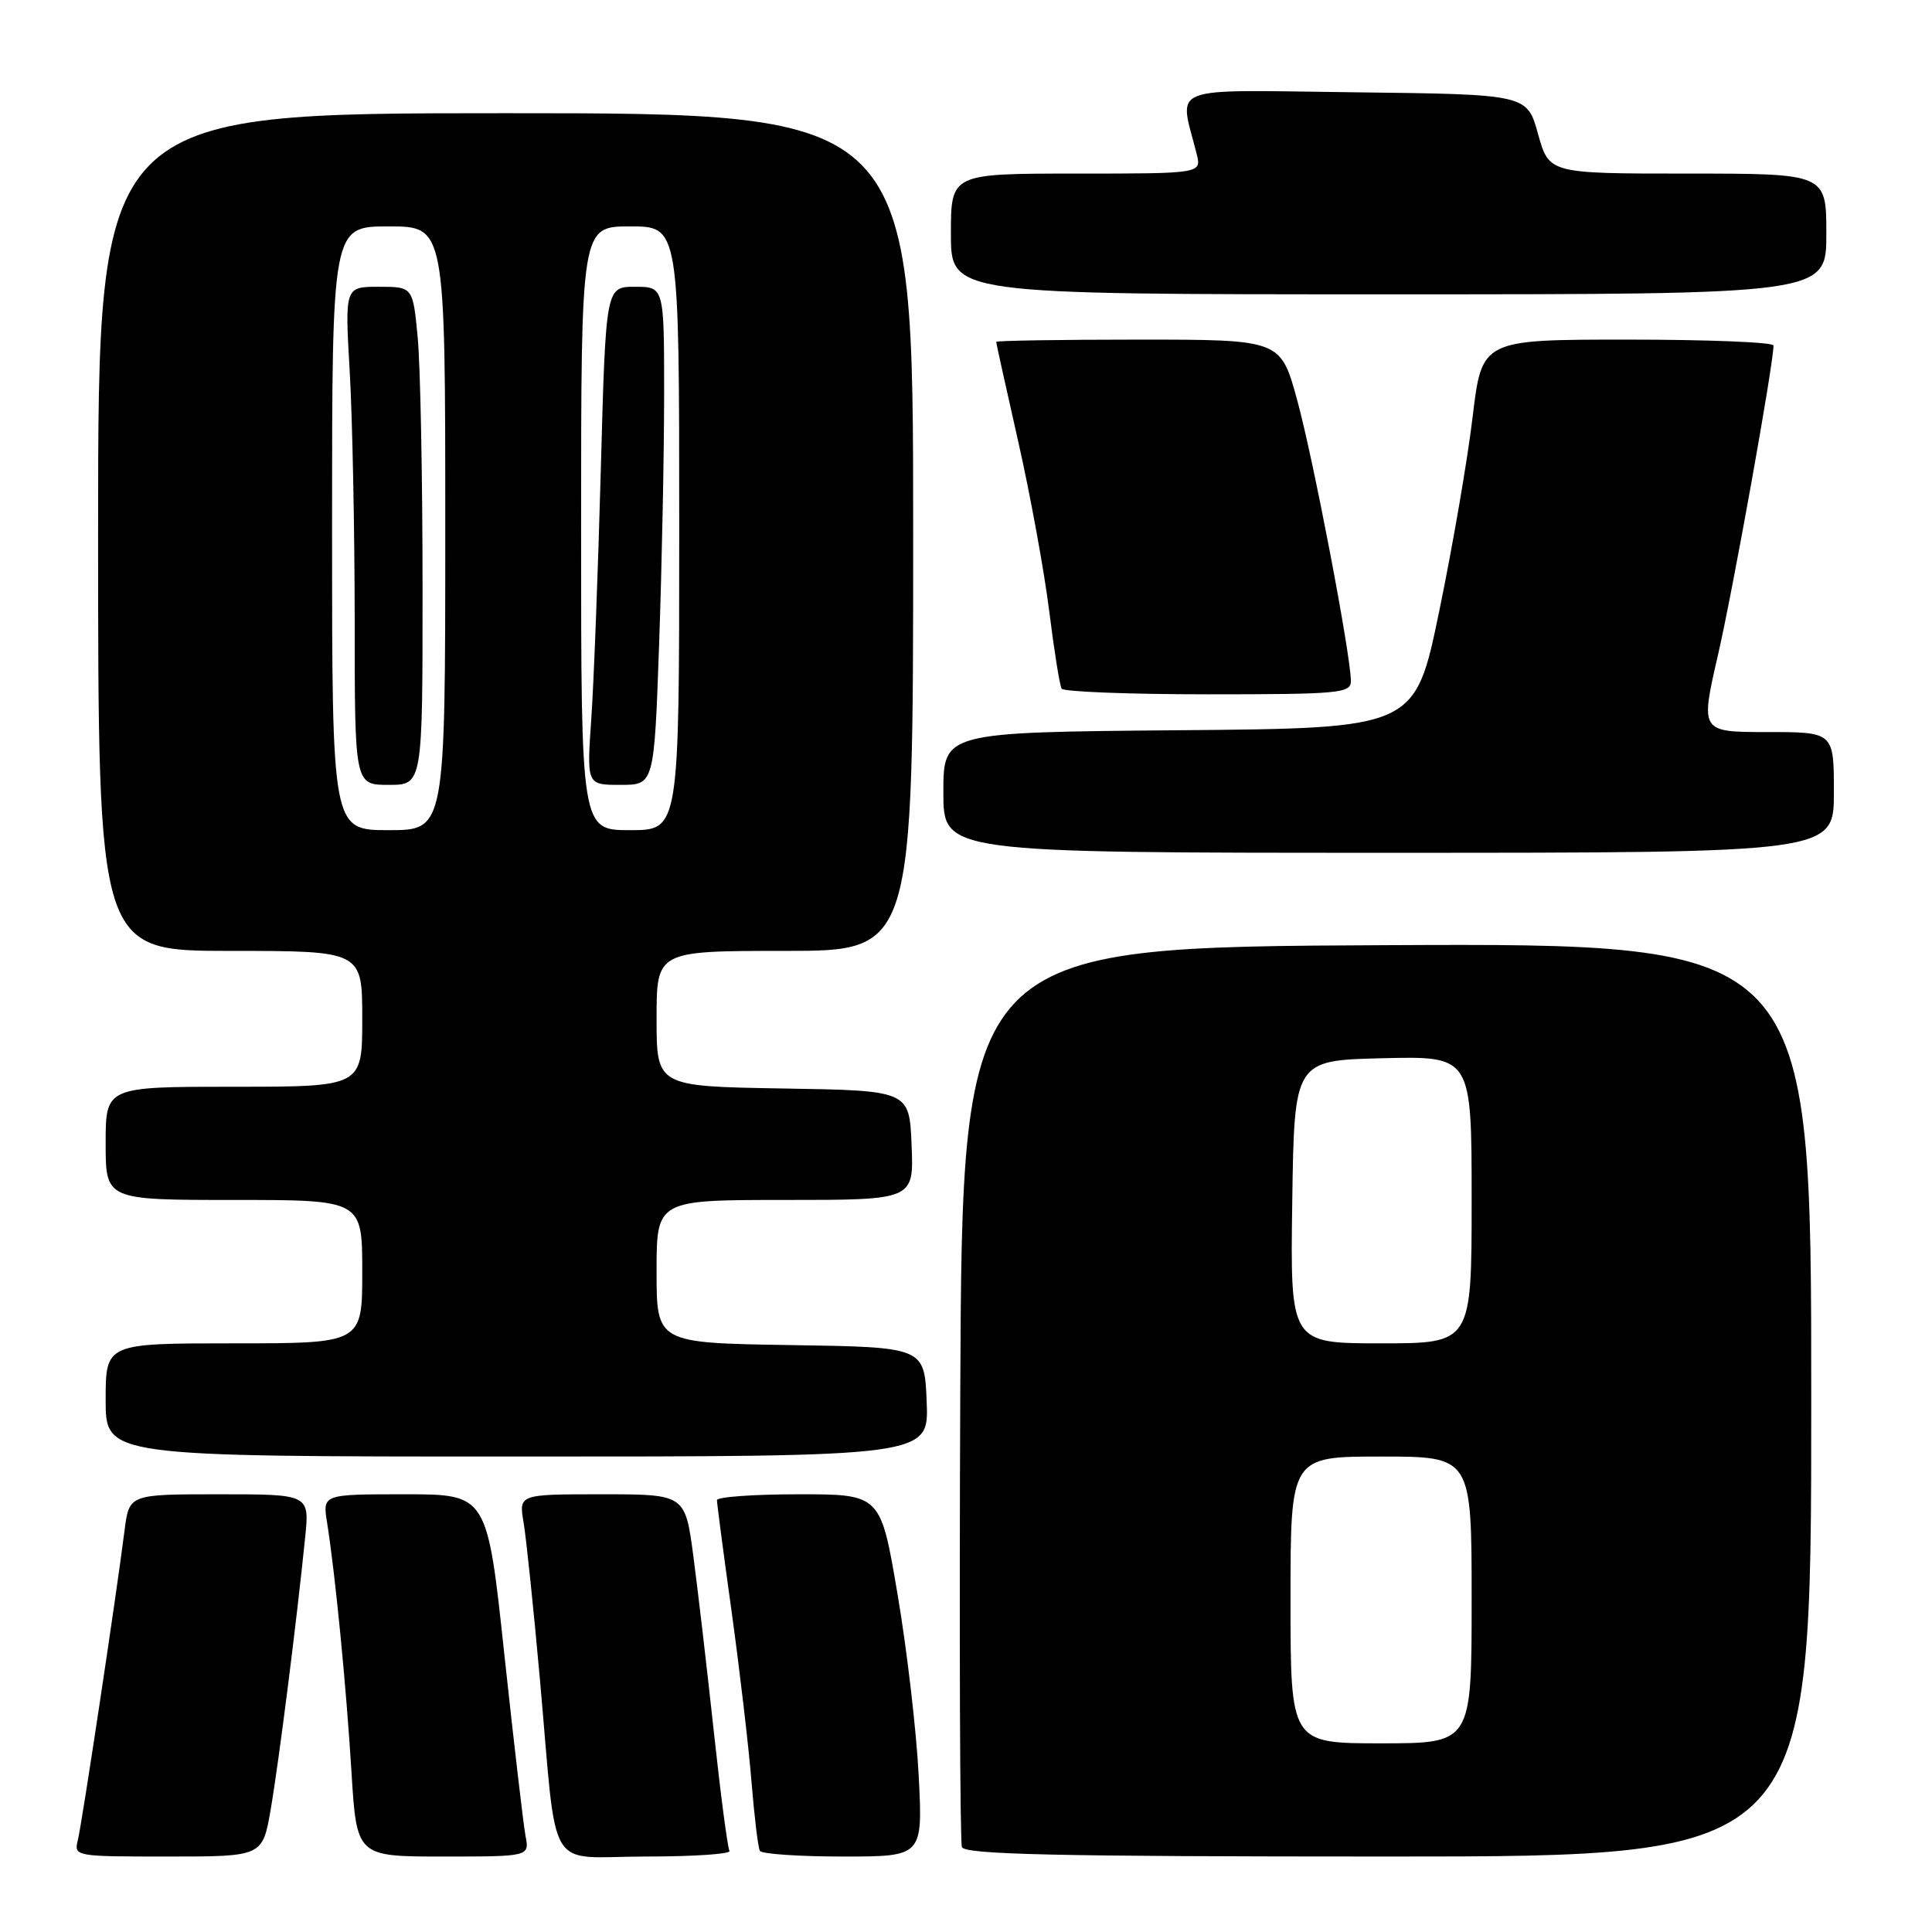 <?xml version="1.0" encoding="UTF-8" standalone="no"?>
<!DOCTYPE svg PUBLIC "-//W3C//DTD SVG 1.1//EN" "http://www.w3.org/Graphics/SVG/1.1/DTD/svg11.dtd" >
<svg xmlns="http://www.w3.org/2000/svg" xmlns:xlink="http://www.w3.org/1999/xlink" version="1.1" viewBox="0 0 256 256">
 <g >
 <path fill="currentColor"
d=" M 35.87 239.75 C 36.94 233.54 39.32 214.76 40.43 203.75 C 41.02 198.00 41.02 198.00 29.07 198.00 C 17.12 198.00 17.12 198.00 16.51 202.75 C 15.35 211.86 10.87 241.52 10.33 243.75 C 9.78 245.99 9.82 246.00 22.29 246.00 C 34.79 246.00 34.79 246.00 35.87 239.75 Z  M 69.63 243.25 C 69.35 241.74 68.09 230.94 66.83 219.25 C 64.56 198.00 64.56 198.00 53.65 198.00 C 42.74 198.00 42.74 198.00 43.34 201.75 C 44.43 208.63 45.87 223.37 46.57 234.75 C 47.26 246.00 47.26 246.00 58.71 246.00 C 70.16 246.00 70.16 246.00 69.63 243.25 Z  M 96.66 245.25 C 96.41 244.84 95.48 237.75 94.59 229.50 C 93.70 221.25 92.48 210.79 91.88 206.25 C 90.79 198.00 90.79 198.00 79.77 198.00 C 68.74 198.00 68.74 198.00 69.38 201.75 C 69.73 203.81 70.70 213.15 71.54 222.50 C 73.91 248.96 72.15 246.00 85.60 246.00 C 91.94 246.00 96.91 245.66 96.66 245.25 Z  M 121.73 235.25 C 121.43 229.34 120.17 218.54 118.93 211.25 C 116.69 198.00 116.69 198.00 105.84 198.00 C 99.88 198.00 95.00 198.35 95.00 198.78 C 95.00 199.20 95.87 205.84 96.94 213.53 C 98.00 221.21 99.19 231.32 99.57 236.00 C 99.95 240.68 100.45 244.84 100.69 245.25 C 100.92 245.66 105.88 246.00 111.70 246.00 C 122.28 246.00 122.28 246.00 121.73 235.25 Z  M 240.00 185.49 C 240.00 124.98 240.00 124.98 183.75 125.24 C 127.50 125.50 127.50 125.50 127.24 184.50 C 127.10 216.95 127.20 244.06 127.46 244.75 C 127.83 245.73 140.07 246.00 183.97 246.00 C 240.00 246.00 240.00 246.00 240.00 185.49 Z  M 122.79 185.75 C 122.50 178.50 122.50 178.50 104.75 178.23 C 87.00 177.95 87.00 177.95 87.00 168.48 C 87.00 159.00 87.00 159.00 104.04 159.00 C 121.09 159.00 121.09 159.00 120.79 151.75 C 120.50 144.50 120.50 144.50 103.75 144.23 C 87.00 143.95 87.00 143.95 87.00 134.98 C 87.00 126.00 87.00 126.00 104.00 126.00 C 121.00 126.00 121.00 126.00 121.00 70.50 C 121.00 15.00 121.00 15.00 67.00 15.00 C 13.00 15.00 13.00 15.00 13.00 70.50 C 13.00 126.00 13.00 126.00 30.50 126.00 C 48.00 126.00 48.00 126.00 48.00 135.00 C 48.00 144.00 48.00 144.00 31.00 144.00 C 14.00 144.00 14.00 144.00 14.00 151.50 C 14.00 159.00 14.00 159.00 31.00 159.00 C 48.00 159.00 48.00 159.00 48.00 168.50 C 48.00 178.00 48.00 178.00 31.00 178.00 C 14.00 178.00 14.00 178.00 14.00 185.50 C 14.00 193.00 14.00 193.00 68.54 193.00 C 123.09 193.00 123.09 193.00 122.79 185.75 Z  M 243.00 105.00 C 243.00 97.00 243.00 97.00 234.15 97.00 C 225.29 97.00 225.29 97.00 227.65 86.75 C 229.65 78.05 235.00 48.22 235.00 45.78 C 235.00 45.35 226.31 45.00 215.68 45.00 C 196.36 45.00 196.36 45.00 195.13 55.25 C 194.46 60.89 192.47 72.47 190.70 81.00 C 187.50 96.50 187.50 96.50 156.25 96.76 C 125.00 97.03 125.00 97.03 125.00 105.01 C 125.00 113.00 125.00 113.00 184.00 113.00 C 243.00 113.00 243.00 113.00 243.00 105.00 Z  M 179.00 90.25 C 178.99 86.80 174.03 60.84 171.88 53.00 C 169.69 45.00 169.69 45.00 150.84 45.00 C 140.48 45.00 132.00 45.14 132.00 45.30 C 132.00 45.47 133.32 51.43 134.93 58.55 C 136.54 65.67 138.38 75.78 139.03 81.00 C 139.68 86.22 140.42 90.84 140.67 91.25 C 140.92 91.66 149.64 92.00 160.06 92.00 C 177.43 92.00 179.00 91.86 179.00 90.25 Z  M 242.00 31.00 C 242.00 23.00 242.00 23.00 223.63 23.00 C 205.26 23.00 205.26 23.00 203.80 17.75 C 202.34 12.50 202.34 12.50 179.54 12.23 C 154.17 11.93 156.24 11.13 158.56 20.38 C 159.22 23.00 159.22 23.00 142.61 23.00 C 126.00 23.00 126.00 23.00 126.00 31.00 C 126.00 39.00 126.00 39.00 184.00 39.00 C 242.00 39.00 242.00 39.00 242.00 31.00 Z  M 171.00 212.00 C 171.00 193.00 171.00 193.00 183.00 193.00 C 195.00 193.00 195.00 193.00 195.00 212.00 C 195.00 231.00 195.00 231.00 183.00 231.00 C 171.00 231.00 171.00 231.00 171.00 212.00 Z  M 171.23 159.25 C 171.50 140.50 171.50 140.50 183.25 140.22 C 195.00 139.94 195.00 139.94 195.00 158.97 C 195.00 178.00 195.00 178.00 182.98 178.00 C 170.96 178.00 170.96 178.00 171.23 159.25 Z  M 44.00 70.00 C 44.00 30.00 44.00 30.00 51.50 30.00 C 59.00 30.00 59.00 30.00 59.00 70.00 C 59.00 110.00 59.00 110.00 51.50 110.00 C 44.00 110.00 44.00 110.00 44.00 70.00 Z  M 55.99 77.75 C 55.99 63.31 55.70 48.46 55.35 44.75 C 54.71 38.00 54.71 38.00 50.20 38.00 C 45.69 38.00 45.69 38.00 46.34 49.25 C 46.70 55.44 46.99 70.29 47.00 82.25 C 47.00 104.00 47.00 104.00 51.50 104.00 C 56.00 104.00 56.00 104.00 55.99 77.75 Z  M 77.00 70.00 C 77.00 30.00 77.00 30.00 83.50 30.00 C 90.00 30.00 90.00 30.00 90.00 70.00 C 90.00 110.00 90.00 110.00 83.50 110.00 C 77.00 110.00 77.00 110.00 77.00 70.00 Z  M 87.34 85.25 C 87.70 74.94 88.00 60.09 88.00 52.25 C 88.00 38.00 88.00 38.00 84.14 38.00 C 80.27 38.00 80.27 38.00 79.61 62.25 C 79.25 75.59 78.68 90.44 78.35 95.25 C 77.74 104.00 77.74 104.00 82.21 104.00 C 86.68 104.00 86.68 104.00 87.34 85.25 Z "/>
</g>
</svg>